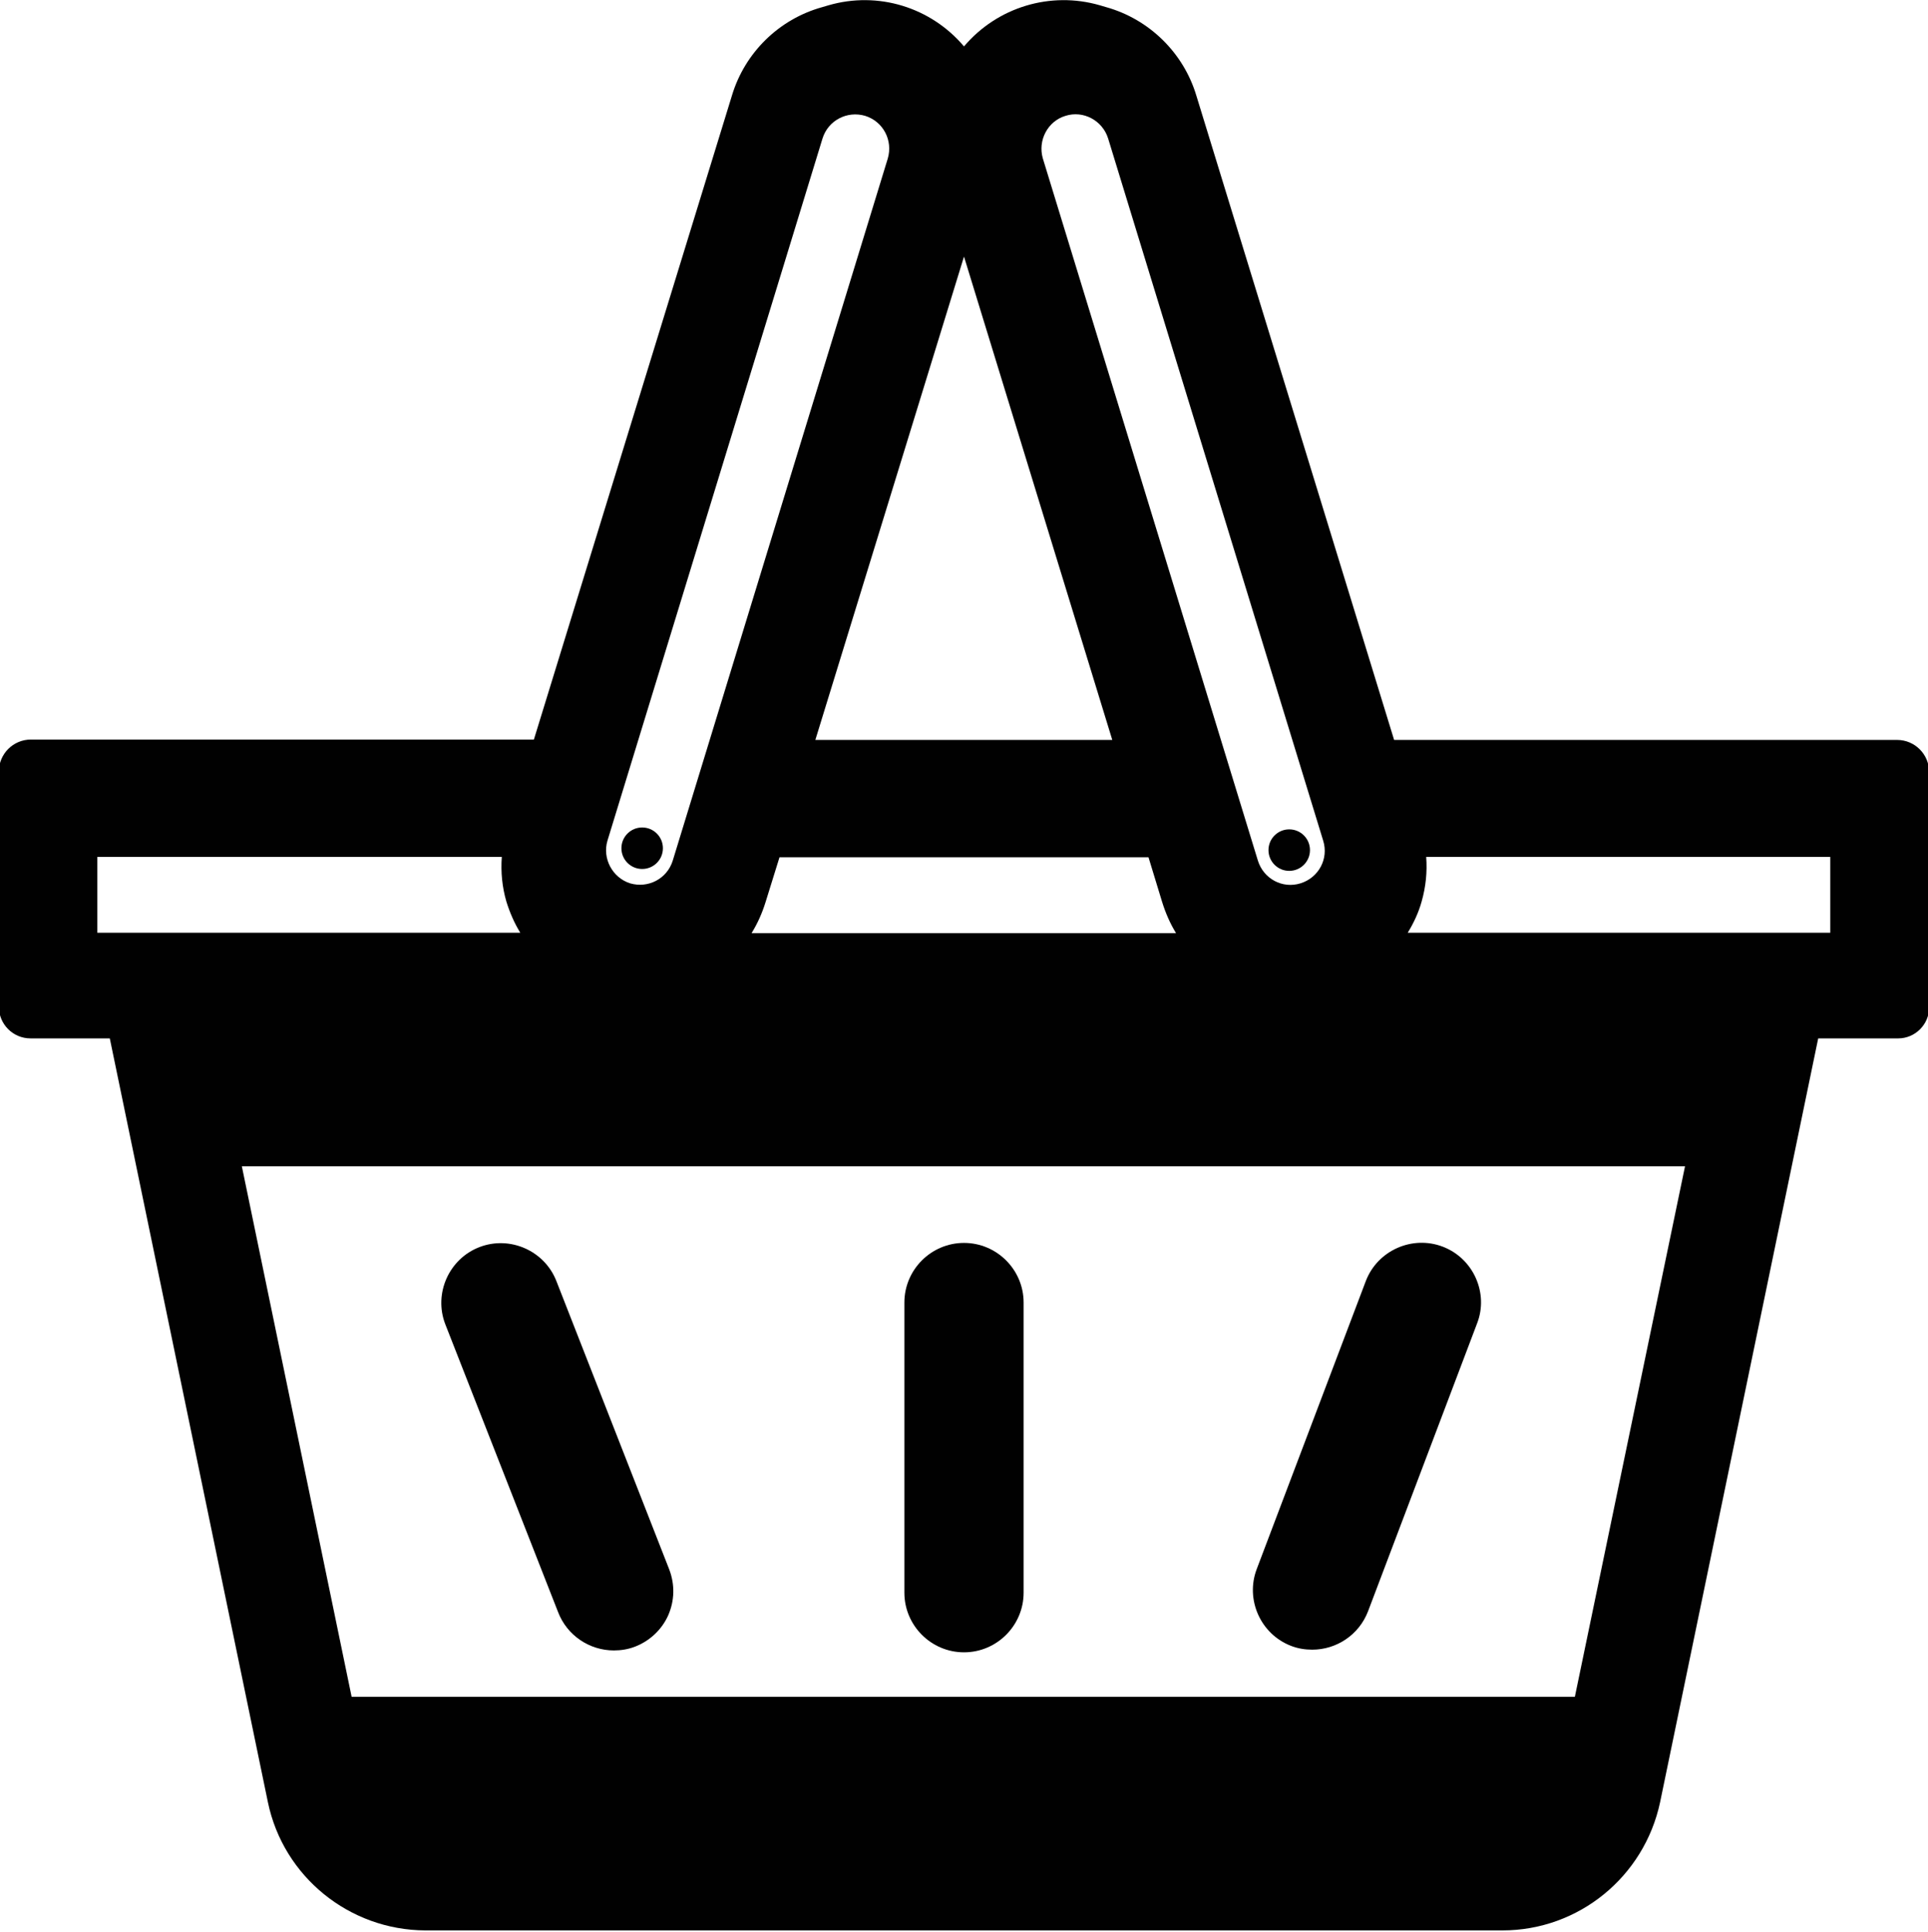 <?xml version="1.0" encoding="utf-8"?>
<!-- Generator: Adobe Illustrator 22.0.1, SVG Export Plug-In . SVG Version: 6.00 Build 0)  -->
<svg version="1.1" id="Layer_1" xmlns="http://www.w3.org/2000/svg" xmlns:xlink="http://www.w3.org/1999/xlink" x="0px" y="0px"
	 viewBox="0 0 511 512" style="enable-background:new 0 0 511 512;" xml:space="preserve">
<style type="text/css">
	.st0{fill:#010101;}
</style>
<g>
	<path class="st0" d="M502.8,196.1h-6.4H369.5L317.1,25.4C313.7,14,304.6,5.1,293.2,1.9l-1.7-0.5c-13.1-3.8-27.2,0.5-36,10.9
		c-8.8-10.4-22.8-14.7-35.9-10.9l-1.7,0.5C206.4,5.1,197.4,14,194,25.3l-52.5,170.7H18.1H8.2c-4.7,0-8.5,3.8-8.5,8.5v48.7v2.5v11.1
		c0,4.6,3.7,8.4,8.4,8.4h21L71,477.6c4.1,19.8,21.6,33.9,41.7,34h285.5c20.2,0,37.6-14.2,41.8-34l41.9-202.4h21.2
		c4.5,0,8.2-3.7,8.2-8.2v-11.2v-2.5v-48.7C511.3,199.9,507.5,196.1,502.8,196.1z M25.8,227.1H133c-0.3,4,0.1,8,1.2,11.8
		c0.9,2.9,2.1,5.7,3.7,8.3H25.8V227.1z M308,239c0.9,2.9,2.1,5.7,3.7,8.3H199.2c1.6-2.6,2.8-5.3,3.7-8.2l3.7-11.9h97.8L308,239z
		 M373.1,247.2c1.6-2.6,2.9-5.4,3.7-8.3c1.1-3.9,1.5-7.8,1.2-11.8h107.1v20.1H373.1z M282.4,30.7c4.7-1.5,9.8,1.2,11.3,6l57,186.1
		c1.5,4.8-1.2,9.8-6,11.3c-4.8,1.5-9.8-1.2-11.3-6l-57-186.1C275,37.2,277.7,32.1,282.4,30.7z M255.5,68l39.3,128.1h-78.7L255.5,68z
		 M161,222.8l57-186.1c1.5-4.8,6.5-7.4,11.3-6c4.8,1.5,7.4,6.5,6,11.3l-57,186.1c-1.5,4.8-6.5,7.4-11.3,6
		C162.3,232.6,159.6,227.5,161,222.8z M417.4,449.7H93.2L64.1,309.1h382.5L417.4,449.7z"/>
	<path class="st0" d="M147.5,339.6c-3.1-8.1-12.3-12.2-20.4-9.1c-8.1,3.1-12.2,12.3-9.1,20.4l29.9,76.3c2.4,6.3,8.4,10.2,14.8,10.2
		c1.9,0,3.8-0.3,5.6-1c3.9-1.5,7.1-4.5,8.8-8.3c1.7-3.9,1.8-8.1,0.3-12.1L147.5,339.6z"/>
	<path class="st0" d="M255.5,329.4c-8.7,0-15.8,7.1-15.8,15.8v76.9c0,8.7,7.1,15.8,15.8,15.8c8.7,0,15.8-7.1,15.8-15.8v-76.9
		C271.3,336.5,264.2,329.4,255.5,329.4z"/>
	<path class="st0" d="M382.4,330.4c-8.1-3.1-17.3,1-20.4,9.1l-28.9,76.3c-3.1,8.1,1,17.3,9.1,20.4c1.8,0.7,3.7,1,5.6,1
		c6.4,0,12.4-3.9,14.8-10.2l28.9-76.3C394.6,342.7,390.5,333.5,382.4,330.4z"/>
	<circle class="st0" cx="170.2" cy="224.8" r="5.5"/>
	<circle class="st0" cx="341.7" cy="225.3" r="5.5"/>
</g>
</svg>
